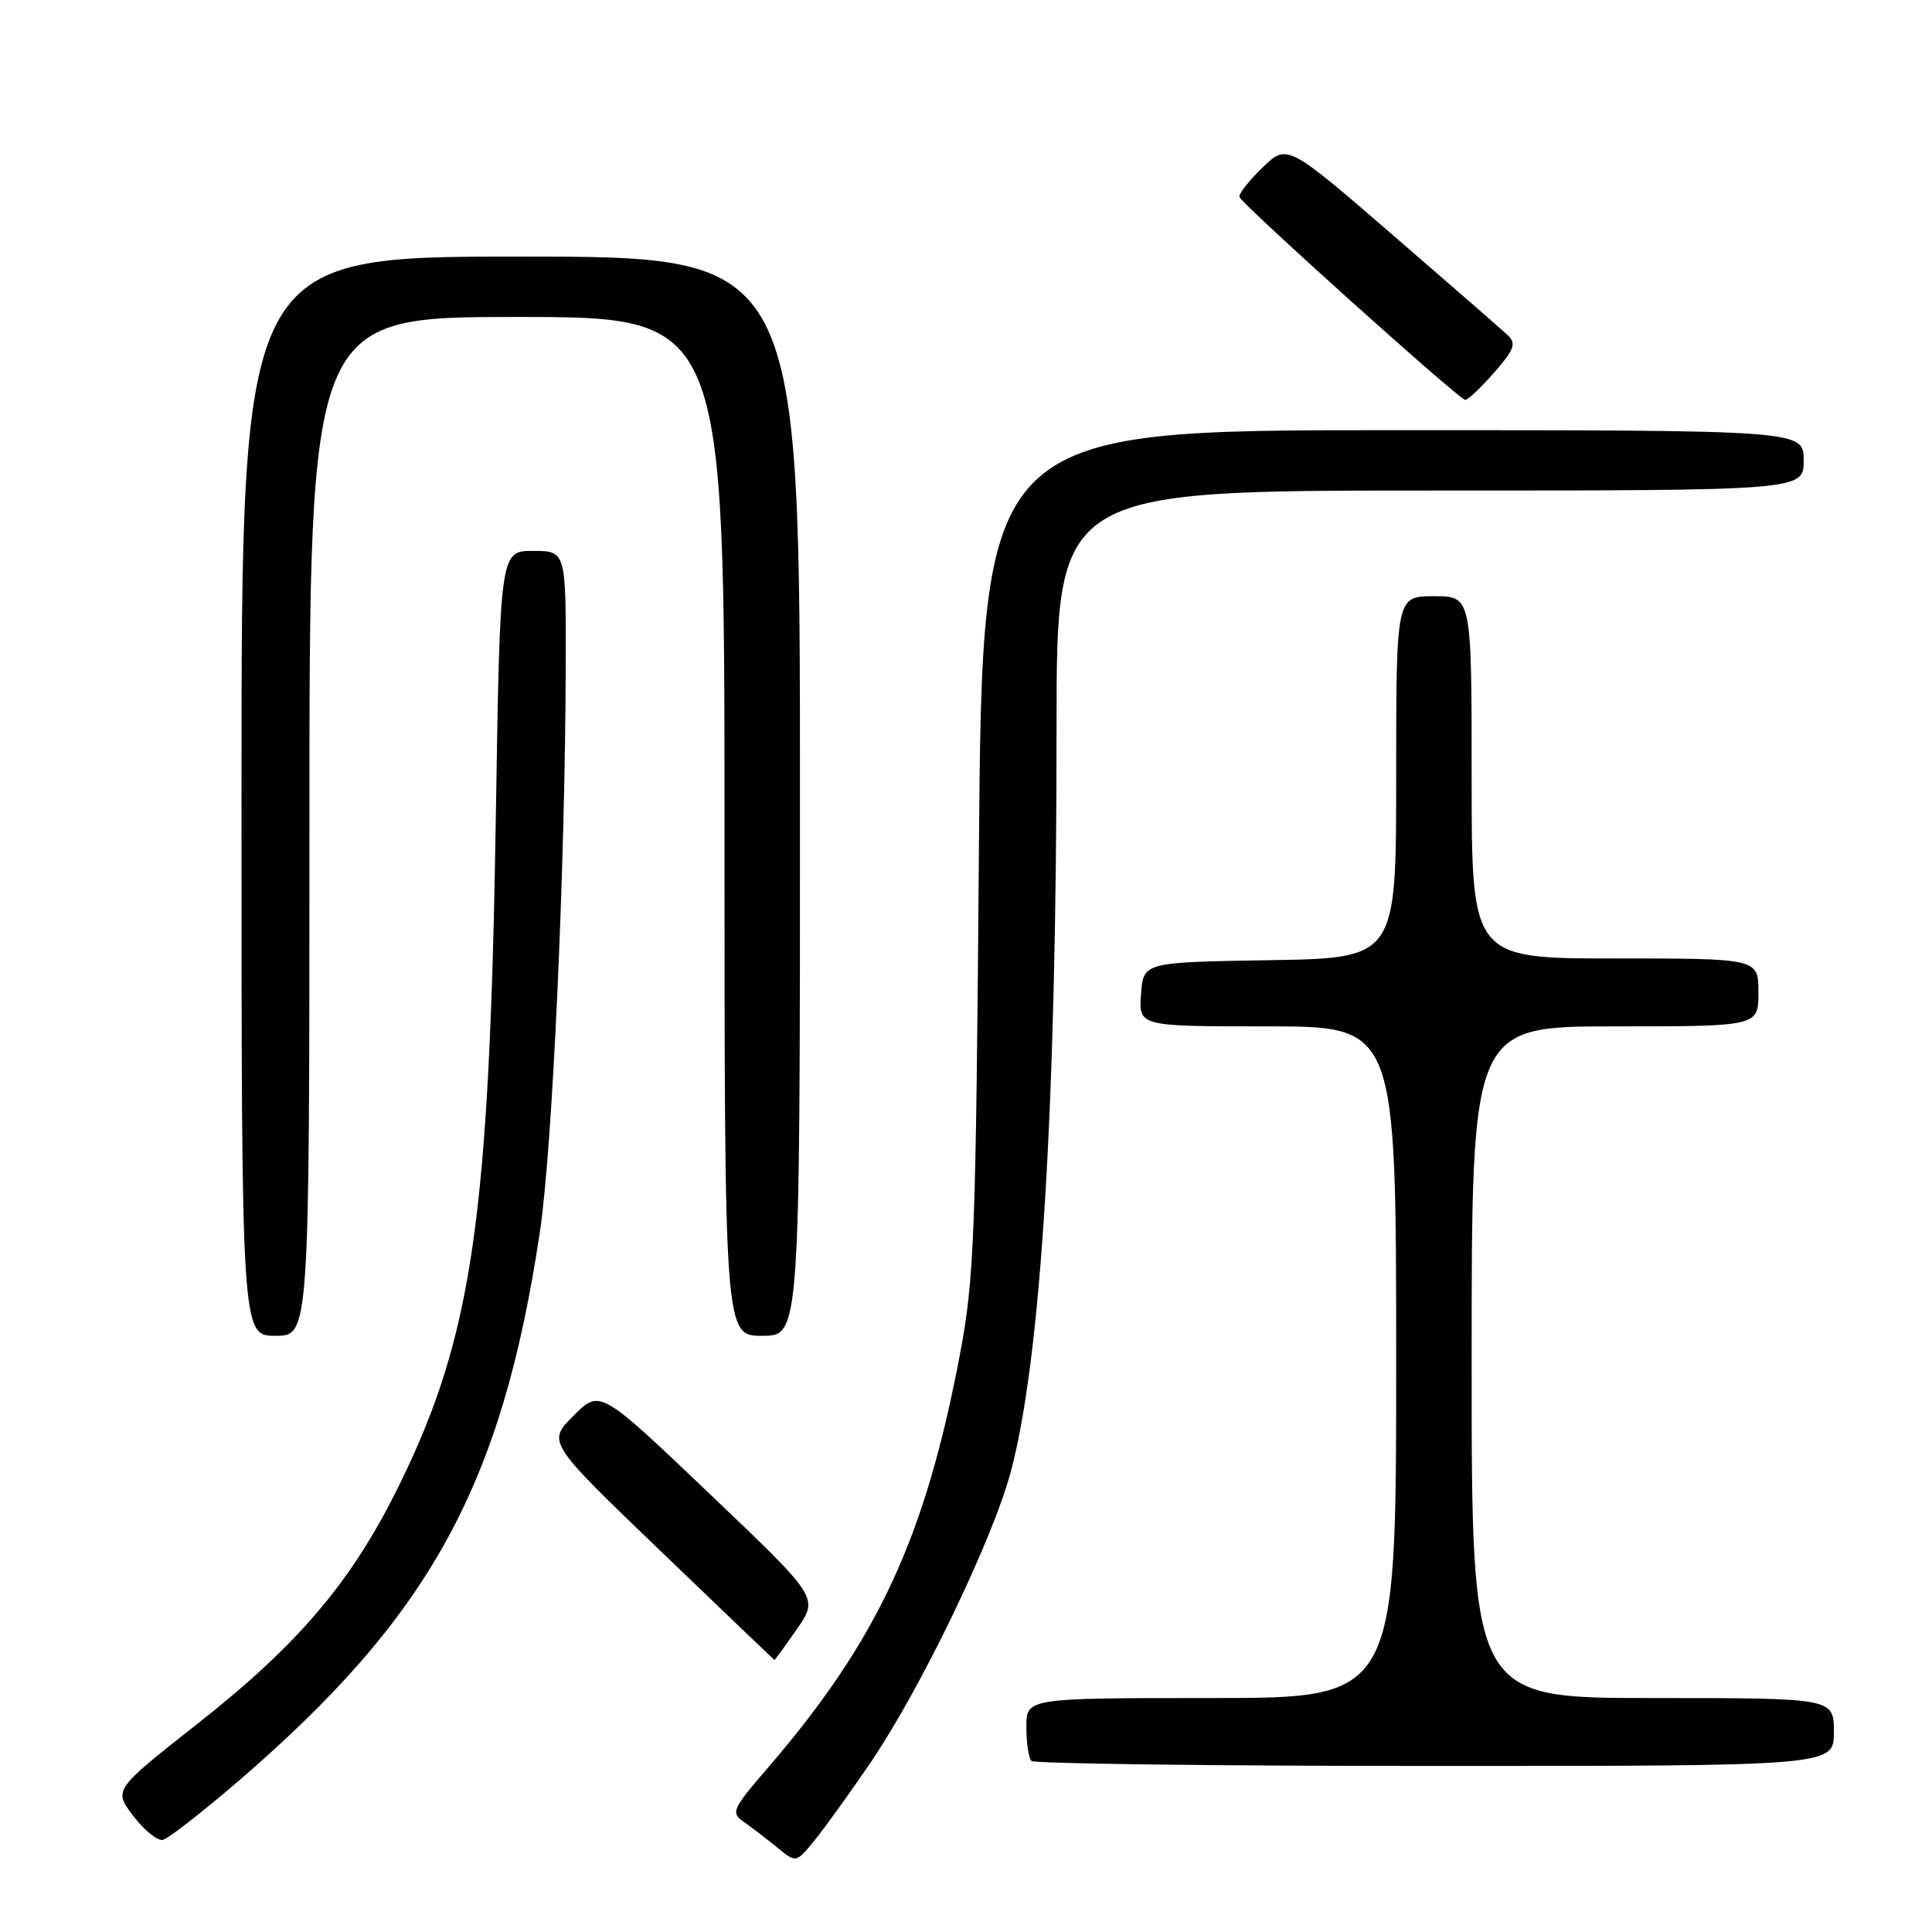<?xml version="1.0" encoding="UTF-8" standalone="no"?>
<!DOCTYPE svg PUBLIC "-//W3C//DTD SVG 1.1//EN" "http://www.w3.org/Graphics/SVG/1.1/DTD/svg11.dtd" >
<svg xmlns="http://www.w3.org/2000/svg" xmlns:xlink="http://www.w3.org/1999/xlink" version="1.1" viewBox="0 0 256 256">
 <g >
 <path fill="currentColor"
d=" M 115.33 233.59 C 121.99 223.80 131.53 204.02 133.94 195.00 C 137.96 179.93 140.00 146.76 140.00 96.25 C 140.00 65.00 140.00 65.00 189.50 65.00 C 239.00 65.00 239.00 65.00 239.00 61.00 C 239.00 57.00 239.00 57.00 184.58 57.00 C 130.16 57.00 130.16 57.00 129.71 112.75 C 129.31 163.92 129.10 169.40 127.19 179.50 C 122.58 203.83 116.29 217.36 101.70 234.30 C 96.97 239.80 96.81 240.18 98.60 241.44 C 99.65 242.17 101.62 243.69 103.00 244.82 C 105.50 246.87 105.50 246.87 108.00 243.77 C 109.38 242.07 112.67 237.49 115.33 233.59 Z  M 31.58 236.01 C 56.98 214.15 66.48 196.87 71.52 163.36 C 73.20 152.20 74.89 115.24 74.96 88.25 C 75.00 73.00 75.00 73.00 70.63 73.00 C 66.26 73.00 66.26 73.00 65.70 108.25 C 64.86 161.22 62.62 176.87 53.04 196.50 C 46.72 209.44 39.74 217.73 26.09 228.47 C 15.03 237.18 15.03 237.18 17.67 240.63 C 19.12 242.53 20.88 243.96 21.59 243.79 C 22.29 243.63 26.79 240.13 31.58 236.01 Z  M 243.00 229.50 C 243.00 225.00 243.00 225.00 219.00 225.00 C 195.00 225.00 195.00 225.00 195.00 180.50 C 195.00 136.00 195.00 136.00 214.00 136.00 C 233.00 136.00 233.00 136.00 233.00 131.50 C 233.00 127.00 233.00 127.00 214.00 127.00 C 195.00 127.00 195.00 127.00 195.00 103.00 C 195.00 79.00 195.00 79.00 190.00 79.00 C 185.00 79.00 185.00 79.00 185.00 102.98 C 185.00 126.95 185.00 126.95 168.25 127.23 C 151.50 127.50 151.50 127.50 151.19 131.75 C 150.89 136.00 150.89 136.00 167.94 136.00 C 185.00 136.00 185.00 136.00 185.00 180.50 C 185.00 225.00 185.00 225.00 160.50 225.00 C 136.00 225.00 136.00 225.00 136.00 228.83 C 136.00 230.94 136.30 232.97 136.67 233.33 C 137.03 233.70 161.11 234.00 190.17 234.00 C 243.00 234.00 243.00 234.00 243.00 229.50 Z  M 105.60 215.85 C 108.48 211.70 108.48 211.70 93.99 197.90 C 79.50 184.09 79.50 184.09 76.00 187.58 C 72.50 191.08 72.50 191.08 87.50 205.49 C 95.75 213.42 102.55 219.92 102.61 219.95 C 102.68 219.98 104.02 218.13 105.60 215.85 Z  M 41.00 109.50 C 41.00 42.00 41.00 42.00 68.50 42.00 C 96.00 42.00 96.00 42.00 96.00 109.50 C 96.00 177.00 96.00 177.00 101.00 177.00 C 106.00 177.00 106.00 177.00 106.00 105.50 C 106.00 34.00 106.00 34.00 69.00 34.00 C 32.00 34.00 32.00 34.00 32.00 105.50 C 32.00 177.00 32.00 177.00 36.50 177.00 C 41.00 177.00 41.00 177.00 41.00 109.50 Z  M 197.98 49.37 C 200.62 46.37 200.94 45.52 199.83 44.46 C 199.10 43.76 192.21 37.76 184.53 31.12 C 170.55 19.04 170.55 19.04 167.26 22.23 C 165.45 23.98 164.09 25.73 164.24 26.11 C 164.62 27.14 193.38 52.98 194.15 52.99 C 194.50 53.00 196.23 51.37 197.98 49.37 Z "/>
</g>
</svg>